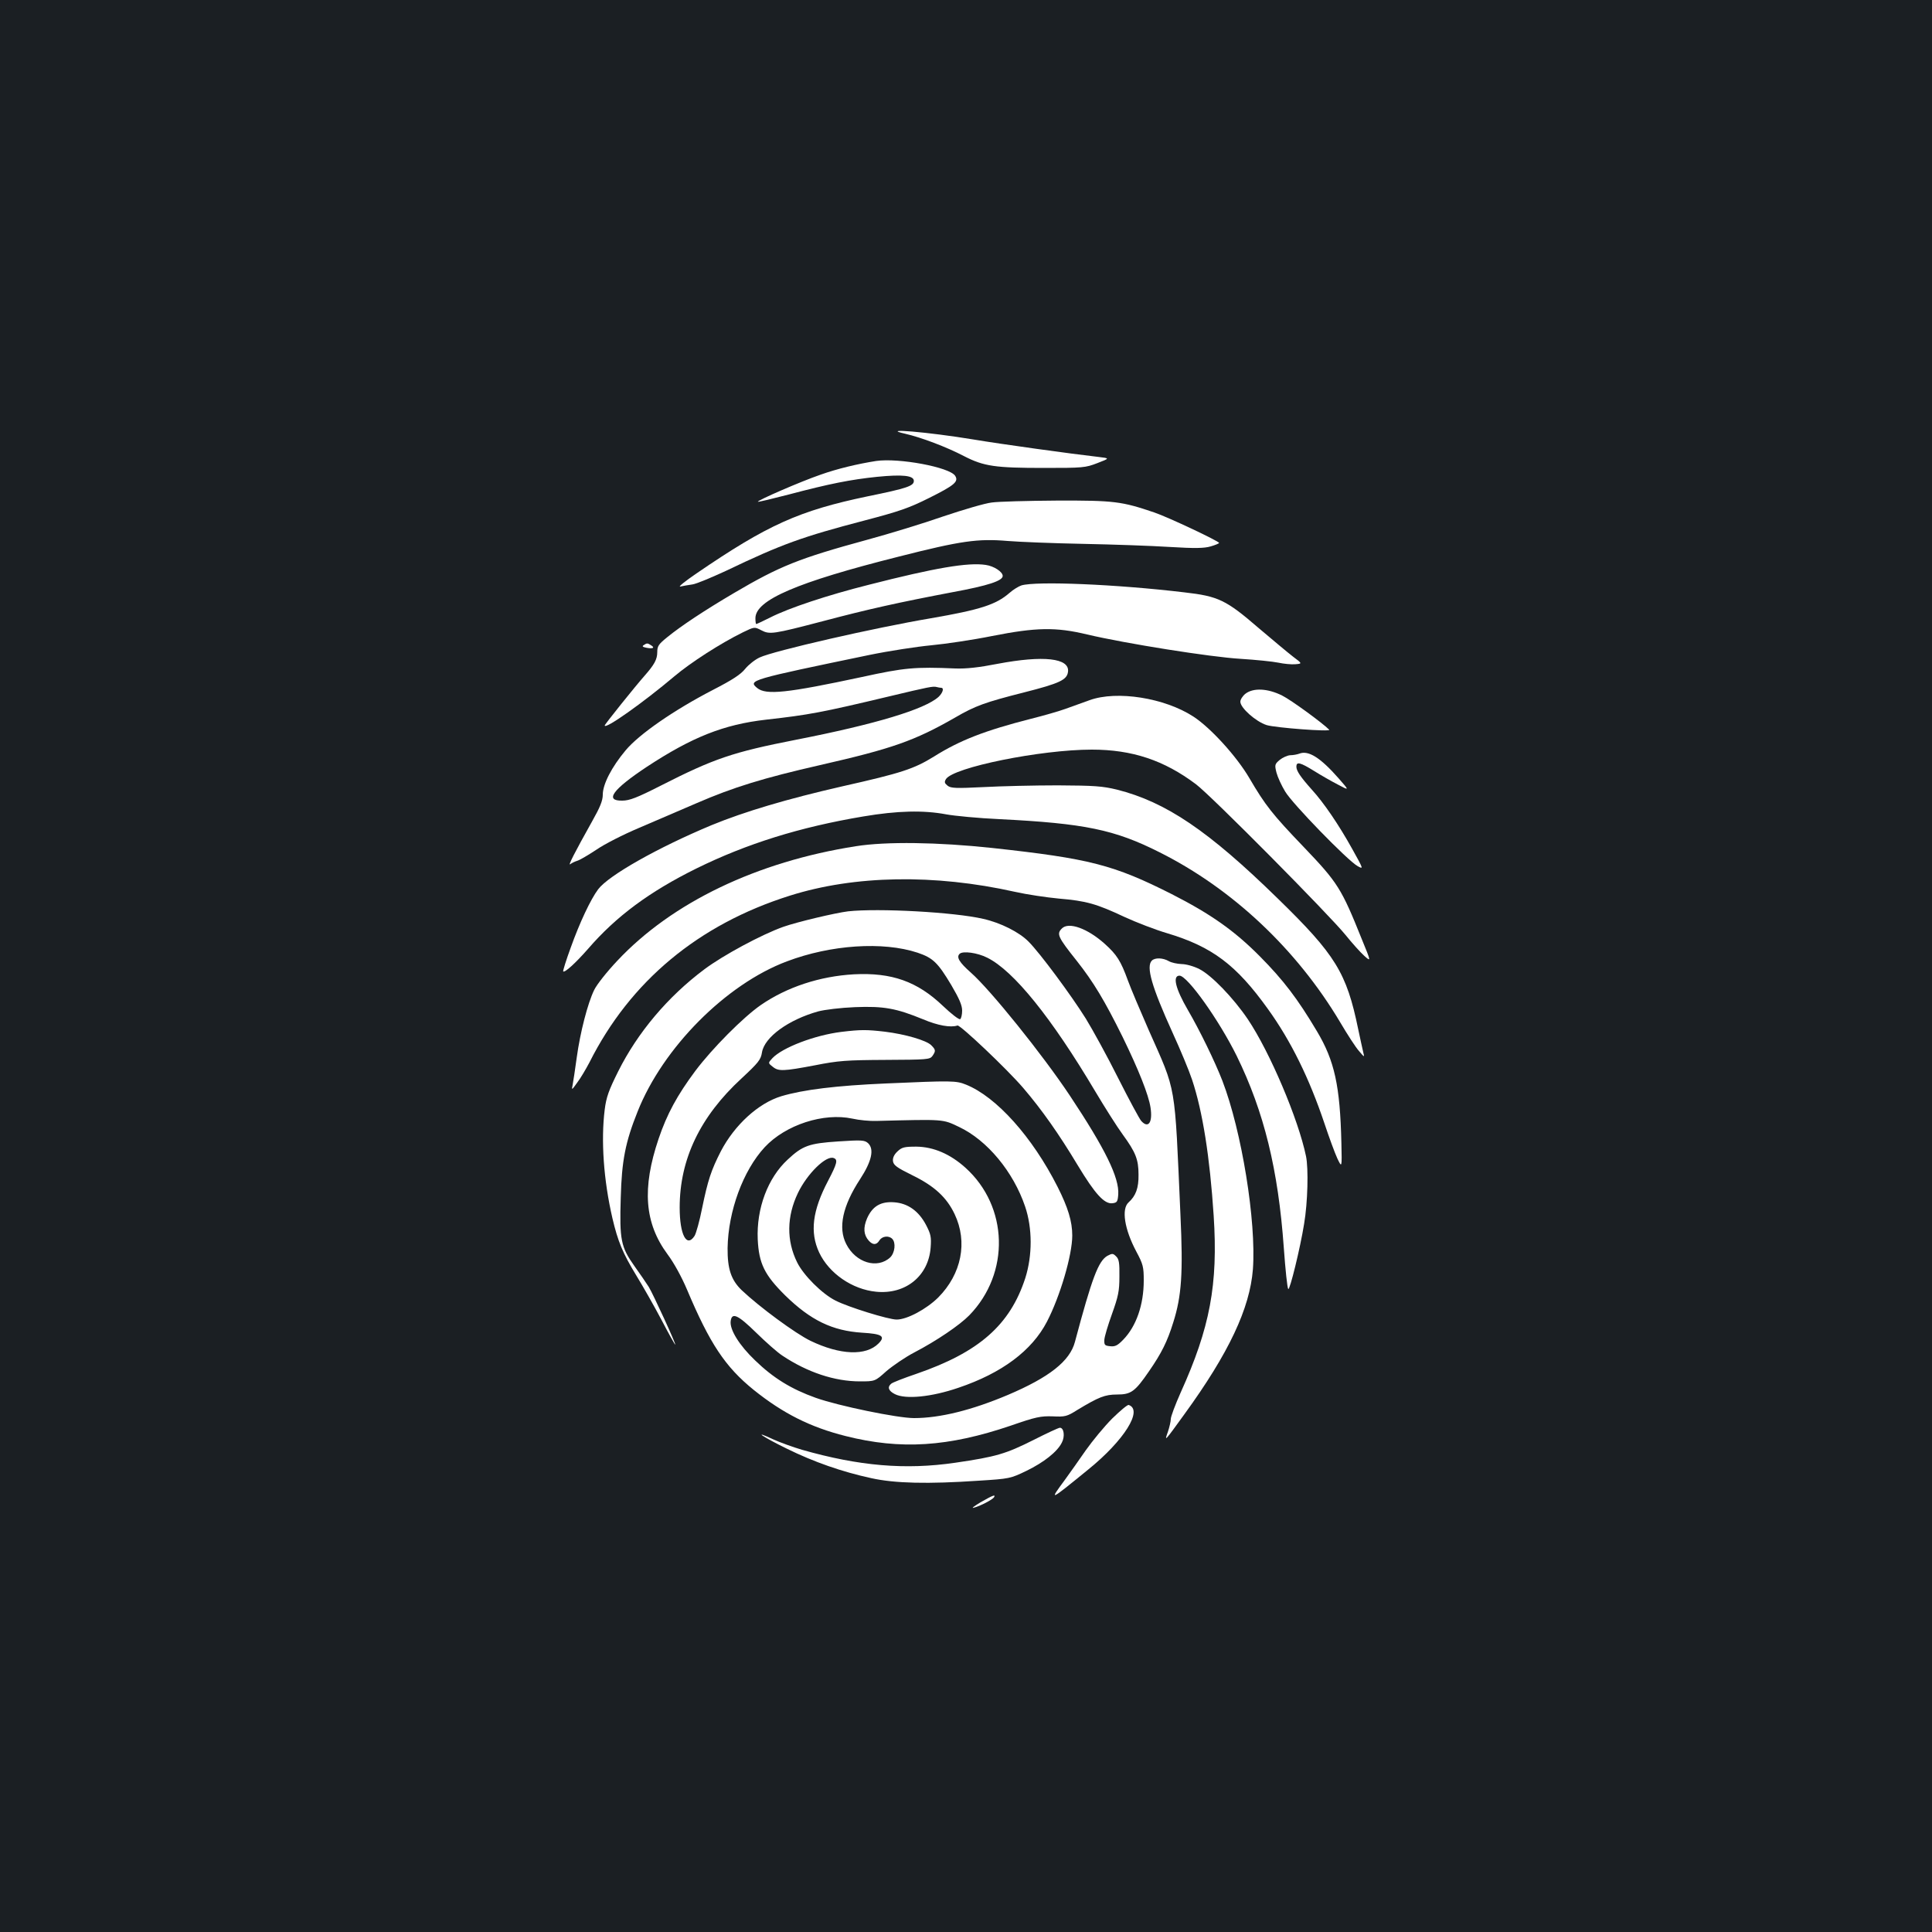 <?xml version="1.0" standalone="no"?>
<!DOCTYPE svg PUBLIC "-//W3C//DTD SVG 20010904//EN"
 "http://www.w3.org/TR/2001/REC-SVG-20010904/DTD/svg10.dtd">
<svg version="1.0" xmlns="http://www.w3.org/2000/svg"
 width="1000pt" height="1000pt" viewBox="0 0 1000 1000"
 preserveAspectRatio="xMidYMid meet">
<rect width="100%" height="100%" fill="#1b1f23"/>
<g transform="translate(0,1000) scale(0.1,-0.1)"
fill="#ffffff" stroke="none">
<path d="M4685 7755 c83 -19 213 -68 305 -116 103 -53 162 -61 415 -61 200 0
213 1 275 25 65 25 65 25 5 32 -133 15 -509 67 -645 90 -236 39 -493 61 -355
30z"/>
<path d="M4535 7614 c-96 -15 -201 -40 -288 -71 -102 -35 -330 -134 -324 -140
2 -2 73 15 158 37 211 56 323 78 459 92 131 13 190 7 190 -21 0 -26 -33 -38
-239 -80 -355 -74 -519 -148 -886 -399 -59 -40 -97 -71 -84 -68 13 3 41 8 63
11 21 3 99 36 175 71 288 138 395 176 716 260 179 47 229 64 335 117 130 65
153 84 134 114 -28 45 -293 94 -409 77z"/>
<path d="M5133 7399 c-35 -4 -147 -37 -251 -72 -103 -36 -280 -90 -394 -121
-352 -96 -452 -136 -688 -275 -153 -90 -275 -171 -345 -228 -46 -37 -53 -47
-53 -78 0 -38 -15 -65 -66 -123 -47 -53 -206 -251 -206 -257 0 -23 200 119
360 254 85 72 241 172 355 228 60 29 60 29 95 11 44 -23 60 -21 320 47 234 62
392 97 671 150 185 34 259 59 259 84 0 21 -45 51 -88 57 -91 14 -262 -15 -606
-103 -211 -53 -413 -120 -509 -169 -38 -19 -70 -34 -73 -34 -2 0 -4 13 -4 30
0 94 213 186 742 319 322 82 410 94 563 81 61 -5 236 -12 390 -15 154 -3 356
-10 449 -16 132 -8 179 -7 213 3 24 7 43 15 43 18 -1 9 -261 132 -334 157
-170 58 -209 63 -506 62 -151 -1 -303 -5 -337 -10z"/>
<path d="M5287 6970 c-15 -5 -43 -22 -62 -39 -70 -61 -152 -87 -406 -131 -291
-49 -815 -169 -887 -203 -24 -11 -57 -37 -75 -59 -23 -29 -66 -57 -167 -109
-201 -104 -382 -229 -452 -313 -72 -86 -118 -175 -118 -229 0 -31 -14 -65 -54
-136 -94 -168 -128 -235 -114 -224 7 6 24 14 37 18 13 4 57 30 98 57 40 28
140 79 221 113 81 35 215 92 298 128 189 82 345 130 639 197 373 85 489 126
697 245 106 62 157 80 358 131 185 47 223 65 228 107 9 71 -127 86 -365 41
-97 -19 -162 -26 -218 -24 -209 9 -264 4 -483 -44 -388 -83 -497 -95 -543 -57
-48 40 -36 43 581 171 102 21 246 43 320 50 74 7 216 28 315 48 228 45 330 47
492 8 199 -47 640 -117 793 -126 80 -5 168 -14 197 -20 28 -6 68 -10 88 -8 36
3 36 3 -12 39 -26 20 -106 87 -178 148 -169 146 -209 165 -385 185 -352 42
-765 59 -843 36z m-416 -530 c17 0 9 -26 -13 -47 -71 -64 -324 -141 -738 -222
-327 -64 -424 -97 -701 -238 -122 -62 -161 -77 -198 -77 -93 -2 -51 57 127
175 233 153 397 219 617 244 222 25 287 37 635 120 209 50 230 54 248 49 8 -2
18 -4 23 -4z"/>
<path d="M3332 6661 c-10 -6 -6 -10 15 -14 33 -6 44 0 23 13 -18 12 -22 12
-38 1z"/>
<path d="M6446 6409 c-14 -11 -26 -30 -26 -41 0 -32 80 -103 136 -121 45 -14
336 -36 324 -24 -36 36 -199 155 -244 177 -74 37 -149 41 -190 9z"/>
<path d="M5640 6376 c-36 -13 -92 -33 -125 -45 -33 -12 -113 -35 -177 -51
-239 -61 -369 -111 -504 -196 -104 -64 -167 -85 -474 -154 -285 -65 -507 -131
-677 -201 -278 -116 -533 -260 -587 -332 -39 -52 -96 -173 -142 -302 -24 -65
-41 -121 -39 -123 8 -8 64 43 129 117 145 168 318 296 561 416 260 128 535
214 863 269 177 30 312 33 429 11 43 -8 168 -20 278 -25 439 -22 594 -54 826
-171 378 -189 711 -503 935 -879 37 -63 81 -131 98 -150 29 -34 29 -34 22 -6
-4 15 -15 69 -26 119 -60 292 -117 385 -417 677 -358 350 -578 499 -832 563
-75 18 -115 21 -306 22 -121 0 -294 -4 -385 -9 -142 -7 -168 -6 -185 7 -16 13
-18 19 -9 34 37 61 491 153 755 153 209 0 374 -55 539 -179 80 -60 692 -678
775 -781 33 -41 76 -89 96 -107 36 -32 36 -32 -12 85 -106 264 -124 293 -302
479 -162 169 -198 215 -280 355 -66 113 -201 261 -290 319 -149 97 -396 136
-537 85z"/>
<path d="M6725 6099 c-11 -4 -32 -8 -47 -8 -15 -1 -39 -12 -54 -24 -26 -22
-27 -26 -17 -66 6 -23 26 -67 45 -98 37 -63 324 -358 375 -386 31 -17 31 -17
-28 89 -70 126 -147 239 -210 308 -58 65 -79 96 -79 118 0 27 20 22 91 -22 35
-22 91 -54 124 -71 60 -32 60 -32 4 32 -95 108 -157 147 -204 128z"/>
<path d="M4430 5620 c-512 -80 -952 -291 -1235 -593 -53 -56 -107 -124 -120
-152 -33 -68 -72 -218 -90 -350 -8 -61 -18 -123 -21 -140 -6 -29 -5 -29 24 12
17 22 45 70 63 104 211 420 564 714 1037 863 335 106 749 113 1165 20 62 -14
164 -29 227 -35 143 -12 195 -27 340 -95 63 -29 162 -67 220 -84 234 -70 359
-164 523 -393 119 -165 214 -359 292 -591 24 -72 54 -154 67 -182 24 -50 24
-50 21 80 -7 296 -35 425 -127 579 -100 168 -173 264 -296 388 -132 133 -255
219 -455 321 -301 152 -425 184 -930 239 -280 30 -548 34 -705 9z"/>
<path d="M4390 5283 c-66 -8 -264 -55 -335 -80 -113 -40 -313 -148 -409 -220
-190 -142 -346 -328 -446 -528 -49 -98 -62 -134 -70 -198 -20 -159 -6 -365 40
-563 28 -119 53 -180 123 -295 35 -57 94 -161 131 -231 37 -71 69 -128 71
-128 6 0 -114 261 -137 299 -13 20 -46 69 -75 109 -69 97 -77 135 -70 353 5
191 24 288 87 445 131 331 458 660 773 778 227 86 497 104 676 45 80 -27 105
-51 175 -168 41 -70 56 -104 56 -132 0 -21 -5 -41 -10 -44 -6 -4 -46 27 -89
68 -133 127 -265 174 -461 164 -177 -10 -347 -66 -482 -159 -91 -63 -252 -225
-339 -341 -94 -126 -147 -224 -190 -351 -87 -257 -73 -437 46 -598 33 -44 73
-117 101 -183 118 -280 198 -400 345 -519 152 -122 293 -193 476 -239 285 -72
531 -56 855 54 129 45 155 50 216 48 65 -3 74 -1 128 33 111 67 143 80 206 80
72 0 93 15 165 120 65 94 95 154 126 254 43 136 51 254 37 555 -31 697 -19
629 -165 959 -42 96 -91 211 -107 255 -37 102 -58 134 -119 189 -90 81 -188
116 -223 80 -28 -28 -21 -44 77 -167 87 -110 145 -207 237 -393 84 -172 135
-301 145 -366 12 -78 -11 -111 -48 -70 -9 10 -63 110 -120 223 -56 112 -132
250 -167 307 -77 123 -238 340 -296 398 -48 49 -145 98 -235 118 -150 35 -543
56 -699 39z m720 -240 c137 -68 332 -310 559 -692 50 -84 114 -185 142 -223
67 -92 82 -129 82 -208 1 -69 -14 -110 -52 -144 -37 -34 -21 -138 40 -253 36
-67 39 -81 39 -151 0 -126 -39 -237 -106 -306 -29 -30 -42 -37 -68 -34 -28 3
-31 6 -30 33 1 17 19 77 40 135 32 90 38 117 38 192 1 71 -2 91 -17 105 -16
16 -20 16 -45 3 -47 -27 -80 -115 -168 -445 -26 -100 -133 -184 -347 -275
-187 -79 -352 -120 -486 -120 -85 0 -391 63 -509 105 -126 45 -219 102 -313
193 -82 78 -133 160 -127 204 6 47 37 33 132 -60 50 -49 111 -103 136 -119
129 -86 270 -133 401 -133 78 0 78 0 137 53 33 28 97 72 143 96 117 61 236
142 286 193 212 218 203 563 -20 764 -79 71 -165 108 -254 109 -62 0 -75 -3
-98 -25 -17 -16 -25 -33 -23 -50 3 -21 19 -33 100 -73 115 -56 178 -115 219
-201 69 -145 36 -310 -85 -432 -61 -60 -161 -114 -215 -114 -42 0 -249 64
-316 98 -70 35 -166 131 -199 198 -56 113 -54 238 4 359 48 100 146 196 185
181 23 -8 18 -28 -29 -118 -81 -154 -95 -266 -46 -371 51 -108 171 -191 295
-203 152 -15 271 81 282 229 4 54 1 69 -24 117 -38 72 -94 112 -165 117 -69 5
-112 -20 -140 -83 -21 -49 -18 -86 9 -116 21 -23 40 -23 55 2 14 22 48 26 66
8 20 -20 14 -72 -10 -96 -67 -62 -179 -28 -228 69 -43 84 -19 197 72 336 60
92 74 155 41 186 -18 16 -33 17 -154 9 -152 -10 -185 -22 -262 -94 -103 -95
-162 -253 -155 -413 6 -125 35 -184 142 -290 132 -129 244 -183 398 -193 103
-6 123 -18 85 -56 -65 -65 -198 -60 -352 14 -78 38 -263 174 -356 262 -55 53
-74 111 -73 218 3 191 80 401 192 522 108 116 305 180 454 148 35 -8 90 -13
123 -12 354 9 343 10 429 -31 146 -69 281 -232 342 -412 38 -112 38 -253 1
-370 -79 -243 -239 -384 -564 -496 -65 -22 -124 -45 -130 -51 -21 -17 -15 -37
19 -54 55 -28 189 -15 329 33 225 76 380 192 458 342 68 131 131 345 131 446
0 73 -22 145 -76 252 -131 259 -317 466 -474 529 -52 21 -73 21 -415 6 -256
-11 -427 -32 -541 -66 -119 -36 -242 -149 -313 -285 -50 -98 -67 -149 -97
-295 -13 -66 -31 -130 -39 -143 -41 -63 -77 6 -77 147 0 250 106 471 320 668
88 82 100 97 106 135 13 79 137 169 291 212 34 9 116 19 190 22 150 6 214 -6
353 -63 76 -32 142 -44 178 -32 14 4 256 -225 340 -323 96 -112 186 -240 282
-400 90 -149 138 -202 180 -197 24 3 27 8 30 45 6 87 -67 236 -251 513 -142
213 -410 546 -512 636 -60 53 -76 80 -58 97 16 16 92 6 143 -20z"/>
<path d="M4355 4659 c-138 -17 -305 -81 -357 -136 -23 -25 -23 -25 1 -44 30
-25 55 -24 219 7 121 24 163 27 365 28 214 1 230 2 243 20 18 26 18 32 -6 56
-25 25 -134 57 -240 70 -95 11 -125 11 -225 -1z"/>
<path d="M5962 5028 c-31 -31 -1 -135 108 -375 39 -85 84 -193 100 -241 55
-165 92 -400 112 -705 23 -356 -19 -579 -171 -915 -28 -63 -51 -124 -51 -137
0 -12 -7 -42 -15 -66 -19 -53 -18 -52 84 89 232 319 340 550 356 752 18 248
-58 716 -158 976 -38 98 -117 261 -179 367 -64 110 -80 177 -43 177 41 0 205
-231 296 -415 142 -290 215 -589 244 -994 8 -112 18 -208 23 -213 8 -8 62 212
82 337 19 112 23 286 10 350 -40 193 -187 539 -301 709 -75 111 -189 229 -251
260 -29 15 -70 26 -92 26 -23 1 -52 7 -66 15 -31 18 -72 19 -88 3z"/>
<path d="M5757 2658 c-40 -40 -102 -115 -138 -166 -35 -51 -83 -118 -106 -150
-84 -114 -85 -115 120 52 185 150 285 308 209 334 -6 2 -44 -30 -85 -70z"/>
<path d="M5348 2546 c-142 -71 -191 -86 -403 -117 -260 -38 -499 -17 -794 67
-47 14 -114 38 -149 54 -111 52 -57 14 70 -48 140 -69 286 -120 438 -153 122
-27 293 -31 557 -13 158 10 163 11 246 51 90 44 159 98 183 146 17 32 11 77
-10 77 -7 0 -69 -29 -138 -64z"/>
<path d="M5075 2224 c-33 -20 -49 -32 -35 -28 35 9 97 42 105 54 10 17 -7 10
-70 -26z"/>
</g>
</svg>
